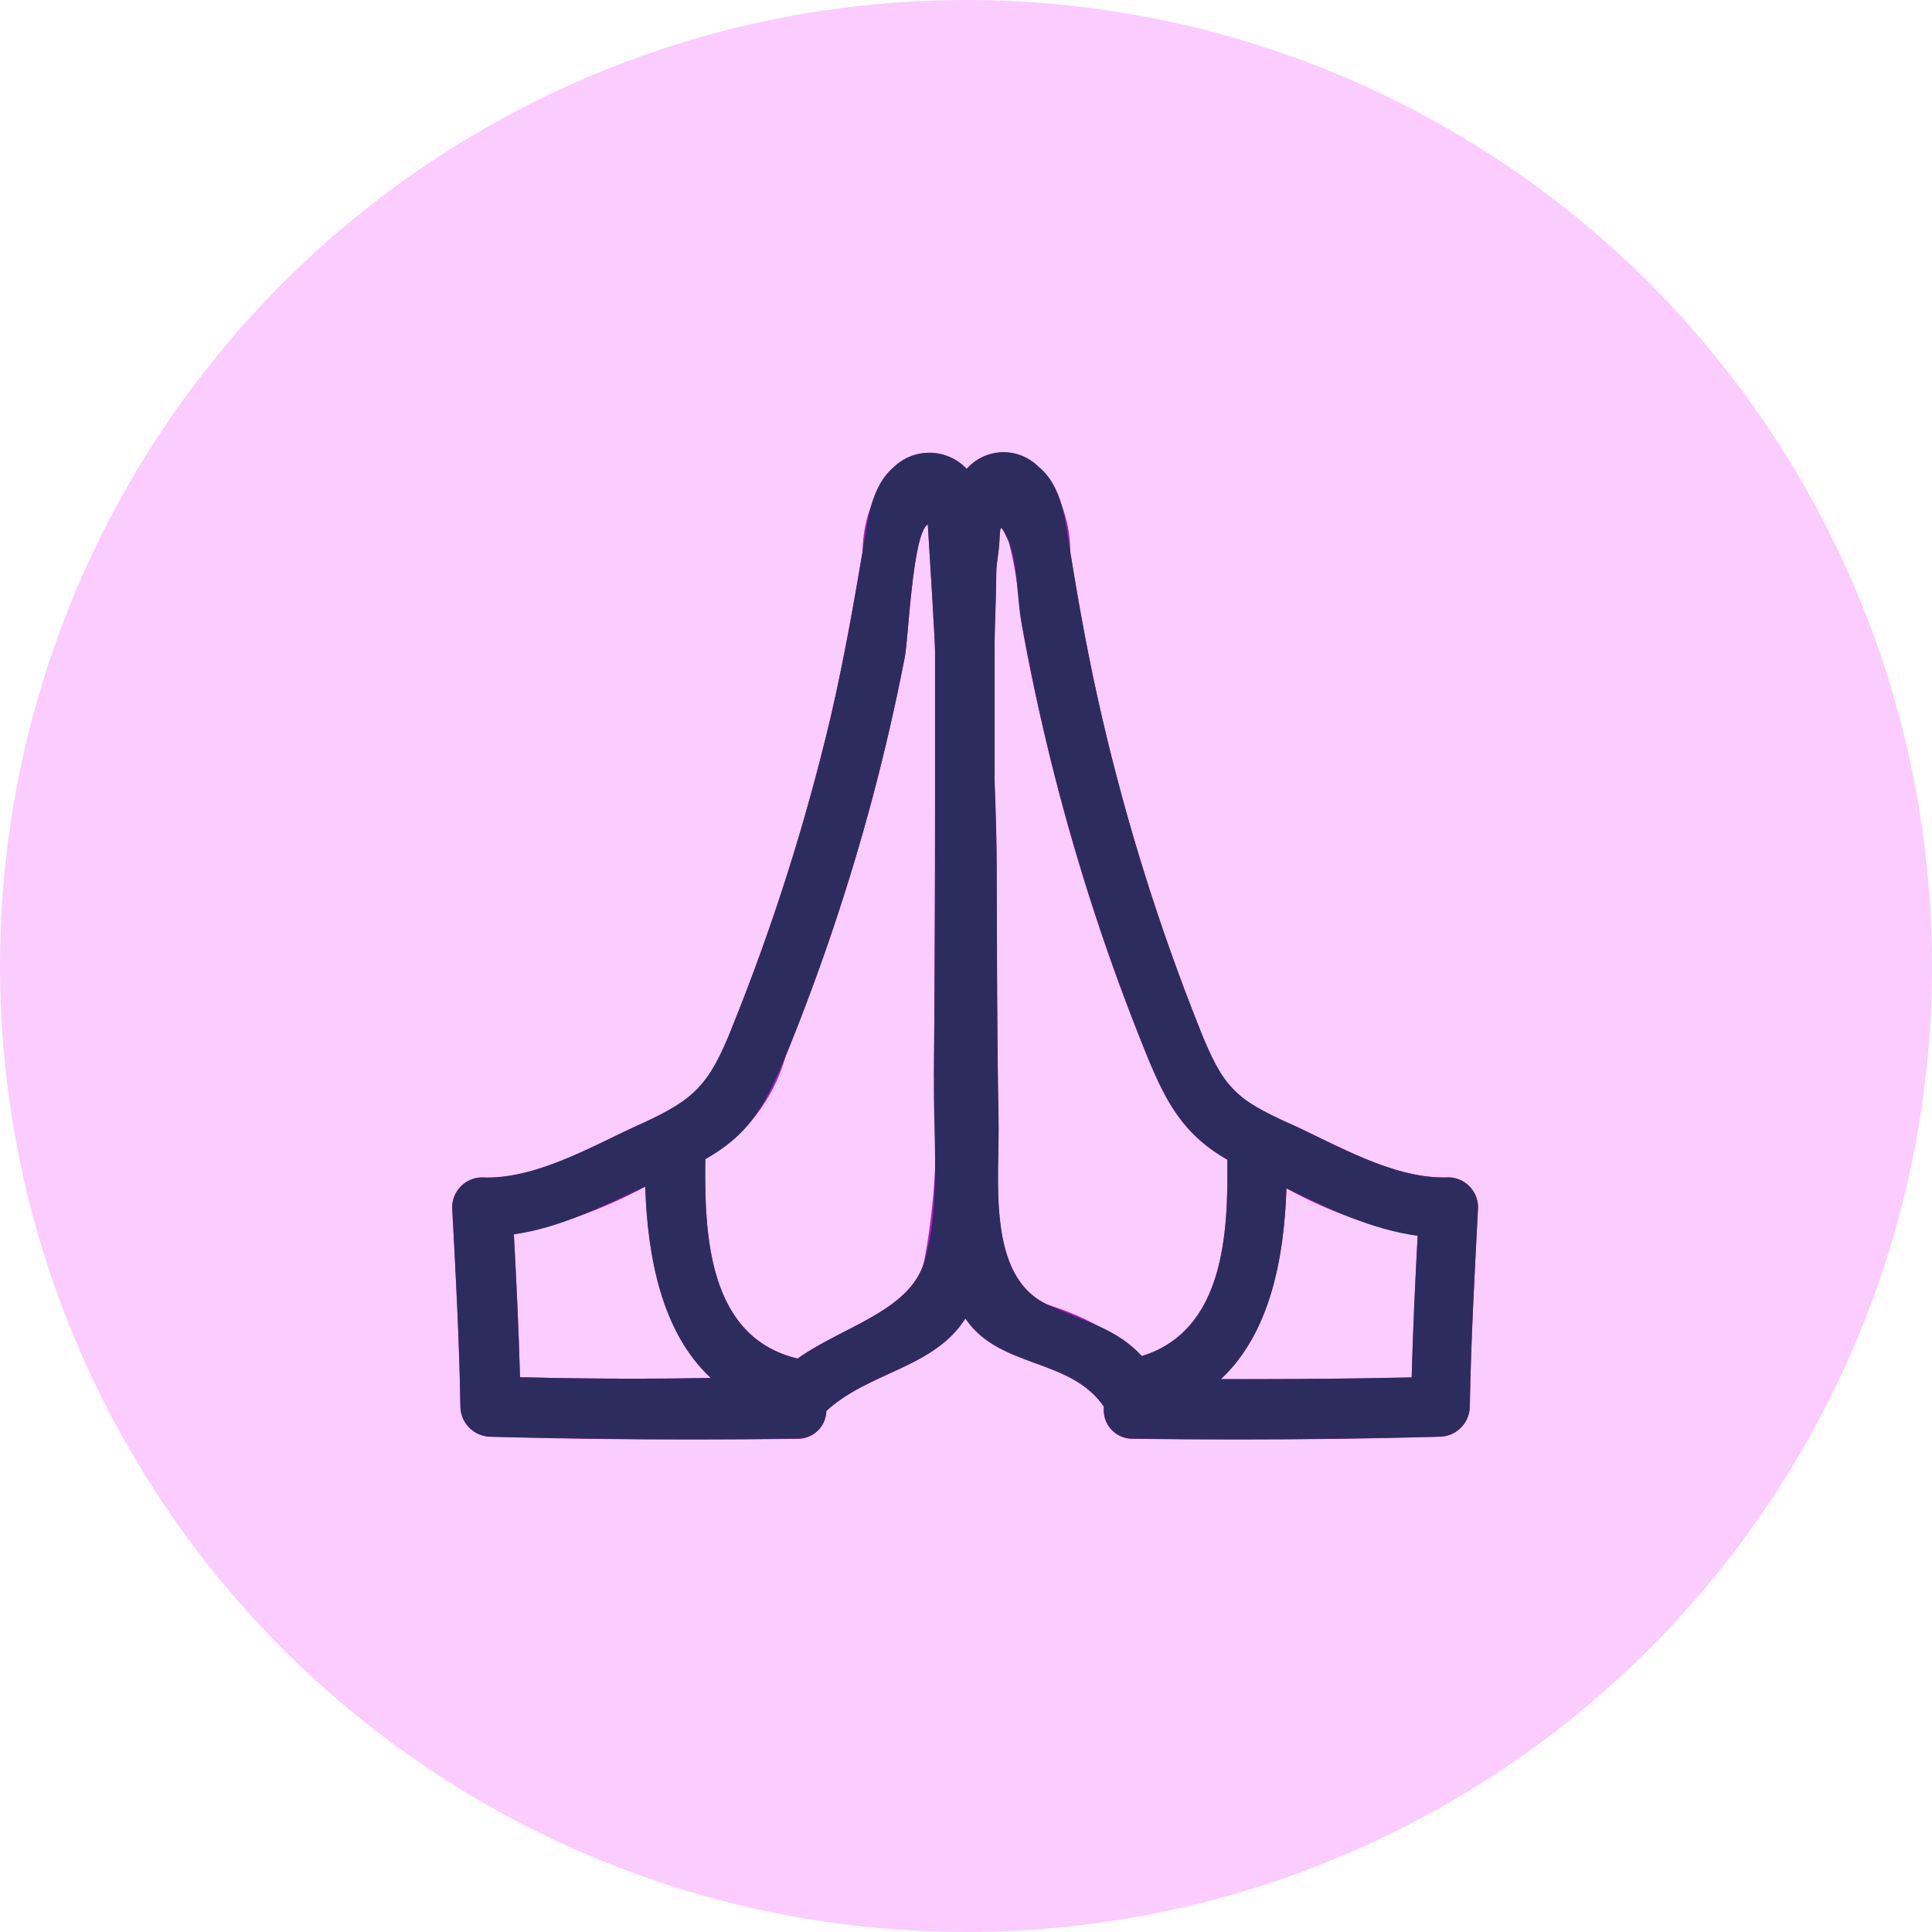 <svg xmlns="http://www.w3.org/2000/svg" width="47" height="47" viewBox="0 0 47 47"><defs><style>.a{fill:#faccff;}.b{fill:#b603c9;opacity:0.9;}.c,.d{stroke:none;}.d{fill:#151c4d;}</style></defs><g transform="translate(-131 -4038)"><circle class="a" cx="23.5" cy="23.5" r="23.5" transform="translate(131 4038)"/><g class="b" transform="translate(128.63 4031.511)"><path class="c" d="M37.62,35.131c-1.317.055-2.689-.769-3.853-1.3A3.24,3.24,0,0,1,31.549,31.5a52.266,52.266,0,0,1-2.367-7.547c-.312-1.338-.558-2.686-.776-4.041a3.121,3.121,0,0,0-.787-2.079,1.2,1.2,0,0,0-1.733.066,1.248,1.248,0,0,0-1.75-.066,3.217,3.217,0,0,0-.783,2.079c-.229,1.355-.468,2.7-.78,4.041a52.253,52.253,0,0,1-2.4,7.547,3.364,3.364,0,0,1-2.218,2.336c-1.171.53-2.547,1.355-3.857,1.3a.731.731,0,0,0-.728.728c.087,1.615.173,3.233.2,4.851a.745.745,0,0,0,.728.728q3.743.1,7.482.049a.693.693,0,0,0,.693-.676c1.04-.956,2.616-1.04,3.382-2.249.835,1.23,2.547.943,3.372,2.148a.693.693,0,0,0,.693.776q3.743.052,7.478-.049a.745.745,0,0,0,.728-.728c.028-1.618.118-3.237.2-4.851A.731.731,0,0,0,37.62,35.131Zm-22.6,4.851c-.031-1.15-.087-2.3-.149-3.465a11.719,11.719,0,0,0,3.2-1.161c.055,1.712.4,3.545,1.594,4.654-1.546.031-3.095.021-4.64-.017Zm9.828-2.772c-.367,1.182-1.989,1.556-3.074,2.329h0c-2.176-.516-2.27-3.015-2.246-4.851a4.185,4.185,0,0,0,1.954-2.505,52.179,52.179,0,0,0,2.117-6.3q.447-1.684.78-3.393c.094-.478.187-3.008.561-3.244,0,0,.177,2.814.177,3.074v3.7q0,3.327-.028,6.653a17.264,17.264,0,0,1-.243,4.536Zm3,1.015c-1.494-.693-1.161-3.056-1.189-4.5-.038-2.013-.038-4.027-.045-6.037,0-.721-.024-1.459-.052-2.2V22.3c0-.582.038-1.22.042-1.85a3.919,3.919,0,0,1,.049-.5c.076-.561-.024-.894.253-.291a10.065,10.065,0,0,1,.295,1.878c.2,1.144.444,2.28.721,3.41a52.374,52.374,0,0,0,2.114,6.636c.575,1.455.946,2.408,2.19,3.119.024,1.781-.073,4.158-2.079,4.779a6.34,6.34,0,0,0-2.3-1.254Zm4.217,1.816c1.192-1.105,1.542-2.935,1.6-4.643a10.7,10.7,0,0,0,3.192,1.154C36.8,37.7,36.743,38.846,36.712,40c-1.549.035-3.095.045-4.643.042Z"/><path class="d" d="M 32.471 41.504 C 31.621 41.504 30.771 41.498 29.92 41.486 C 29.919 41.486 29.917 41.486 29.915 41.486 C 29.718 41.486 29.53 41.402 29.398 41.255 C 29.266 41.106 29.203 40.908 29.227 40.71 C 28.402 39.504 26.691 39.792 25.855 38.562 C 25.09 39.771 23.513 39.854 22.473 40.811 C 22.464 41.187 22.157 41.486 21.78 41.486 C 21.78 41.486 21.78 41.486 21.78 41.486 C 20.93 41.498 20.081 41.504 19.231 41.504 C 17.587 41.504 15.943 41.482 14.299 41.438 C 13.901 41.429 13.58 41.108 13.571 40.71 C 13.543 39.092 13.457 37.474 13.37 35.859 C 13.372 35.458 13.697 35.133 14.098 35.131 C 14.14 35.133 14.182 35.134 14.224 35.134 C 15.496 35.134 16.821 34.345 17.955 33.832 C 19.278 33.229 19.614 32.882 20.172 31.496 C 21.163 29.045 21.965 26.522 22.574 23.949 C 22.886 22.611 23.125 21.263 23.354 19.908 C 23.471 19.215 23.527 18.331 24.137 17.829 C 24.376 17.61 24.677 17.502 24.978 17.502 C 25.31 17.502 25.641 17.634 25.887 17.895 C 26.103 17.649 26.411 17.502 26.739 17.49 C 26.754 17.489 26.769 17.489 26.784 17.489 C 27.096 17.489 27.396 17.611 27.619 17.829 C 28.229 18.311 28.292 19.194 28.406 19.908 C 28.624 21.263 28.87 22.611 29.182 23.949 C 29.779 26.521 30.57 29.044 31.549 31.496 C 32.135 32.962 32.415 33.218 33.767 33.832 C 34.894 34.345 36.215 35.134 37.493 35.134 C 37.535 35.134 37.578 35.133 37.62 35.131 C 38.013 35.144 38.325 35.466 38.327 35.859 C 38.244 37.474 38.154 39.092 38.126 40.71 C 38.117 41.108 37.796 41.429 37.398 41.438 C 35.757 41.482 34.115 41.504 32.471 41.504 Z M 32.069 40.038 L 32.069 40.041 C 32.07 40.04 32.071 40.039 32.072 40.038 C 32.257 40.038 32.441 40.039 32.625 40.039 C 33.988 40.039 35.349 40.027 36.712 39.996 C 36.743 38.846 36.795 37.699 36.858 36.552 C 35.745 36.406 34.685 35.893 33.666 35.398 C 33.611 37.105 33.262 38.932 32.072 40.038 C 32.071 40.038 32.07 40.038 32.069 40.038 Z M 18.065 35.356 C 17.05 35.824 15.976 36.368 14.87 36.517 C 14.933 37.685 14.988 38.832 15.019 39.983 L 15.019 39.993 C 15.944 40.016 16.869 40.029 17.795 40.029 C 18.417 40.029 19.038 40.023 19.66 40.01 C 18.467 38.901 18.121 37.068 18.065 35.356 Z M 24.941 19.243 C 24.566 19.478 24.473 22.008 24.379 22.486 C 24.157 23.625 23.898 24.756 23.6 25.879 C 23.029 28.023 22.321 30.128 21.482 32.182 C 20.931 33.534 20.512 34.13 19.528 34.688 C 19.504 36.524 19.597 39.023 21.773 39.539 C 22.858 38.766 24.48 38.392 24.847 37.21 L 24.847 37.207 C 25.27 35.841 25.065 34.078 25.09 32.671 C 25.108 30.453 25.117 28.235 25.117 26.017 C 25.117 24.784 25.117 23.55 25.117 22.316 C 25.117 22.057 24.941 19.243 24.941 19.243 Z M 27.851 38.222 C 28.804 38.662 29.529 38.804 30.149 39.477 C 32.155 38.856 32.252 36.479 32.228 34.698 C 30.984 33.988 30.613 33.035 30.038 31.579 C 29.187 29.417 28.481 27.2 27.924 24.943 C 27.647 23.813 27.404 22.677 27.203 21.533 C 27.117 21.041 27.11 20.102 26.909 19.655 C 26.805 19.429 26.754 19.334 26.727 19.334 C 26.682 19.334 26.704 19.596 26.656 19.946 C 26.635 20.102 26.607 20.282 26.607 20.449 C 26.604 21.079 26.566 21.717 26.566 22.299 C 26.566 23.359 26.566 24.42 26.566 25.48 C 26.594 26.225 26.618 26.963 26.618 27.684 C 26.625 29.694 26.625 31.707 26.663 33.721 C 26.691 35.169 26.358 37.533 27.851 38.226 L 27.851 38.222 Z"/></g></g></svg>